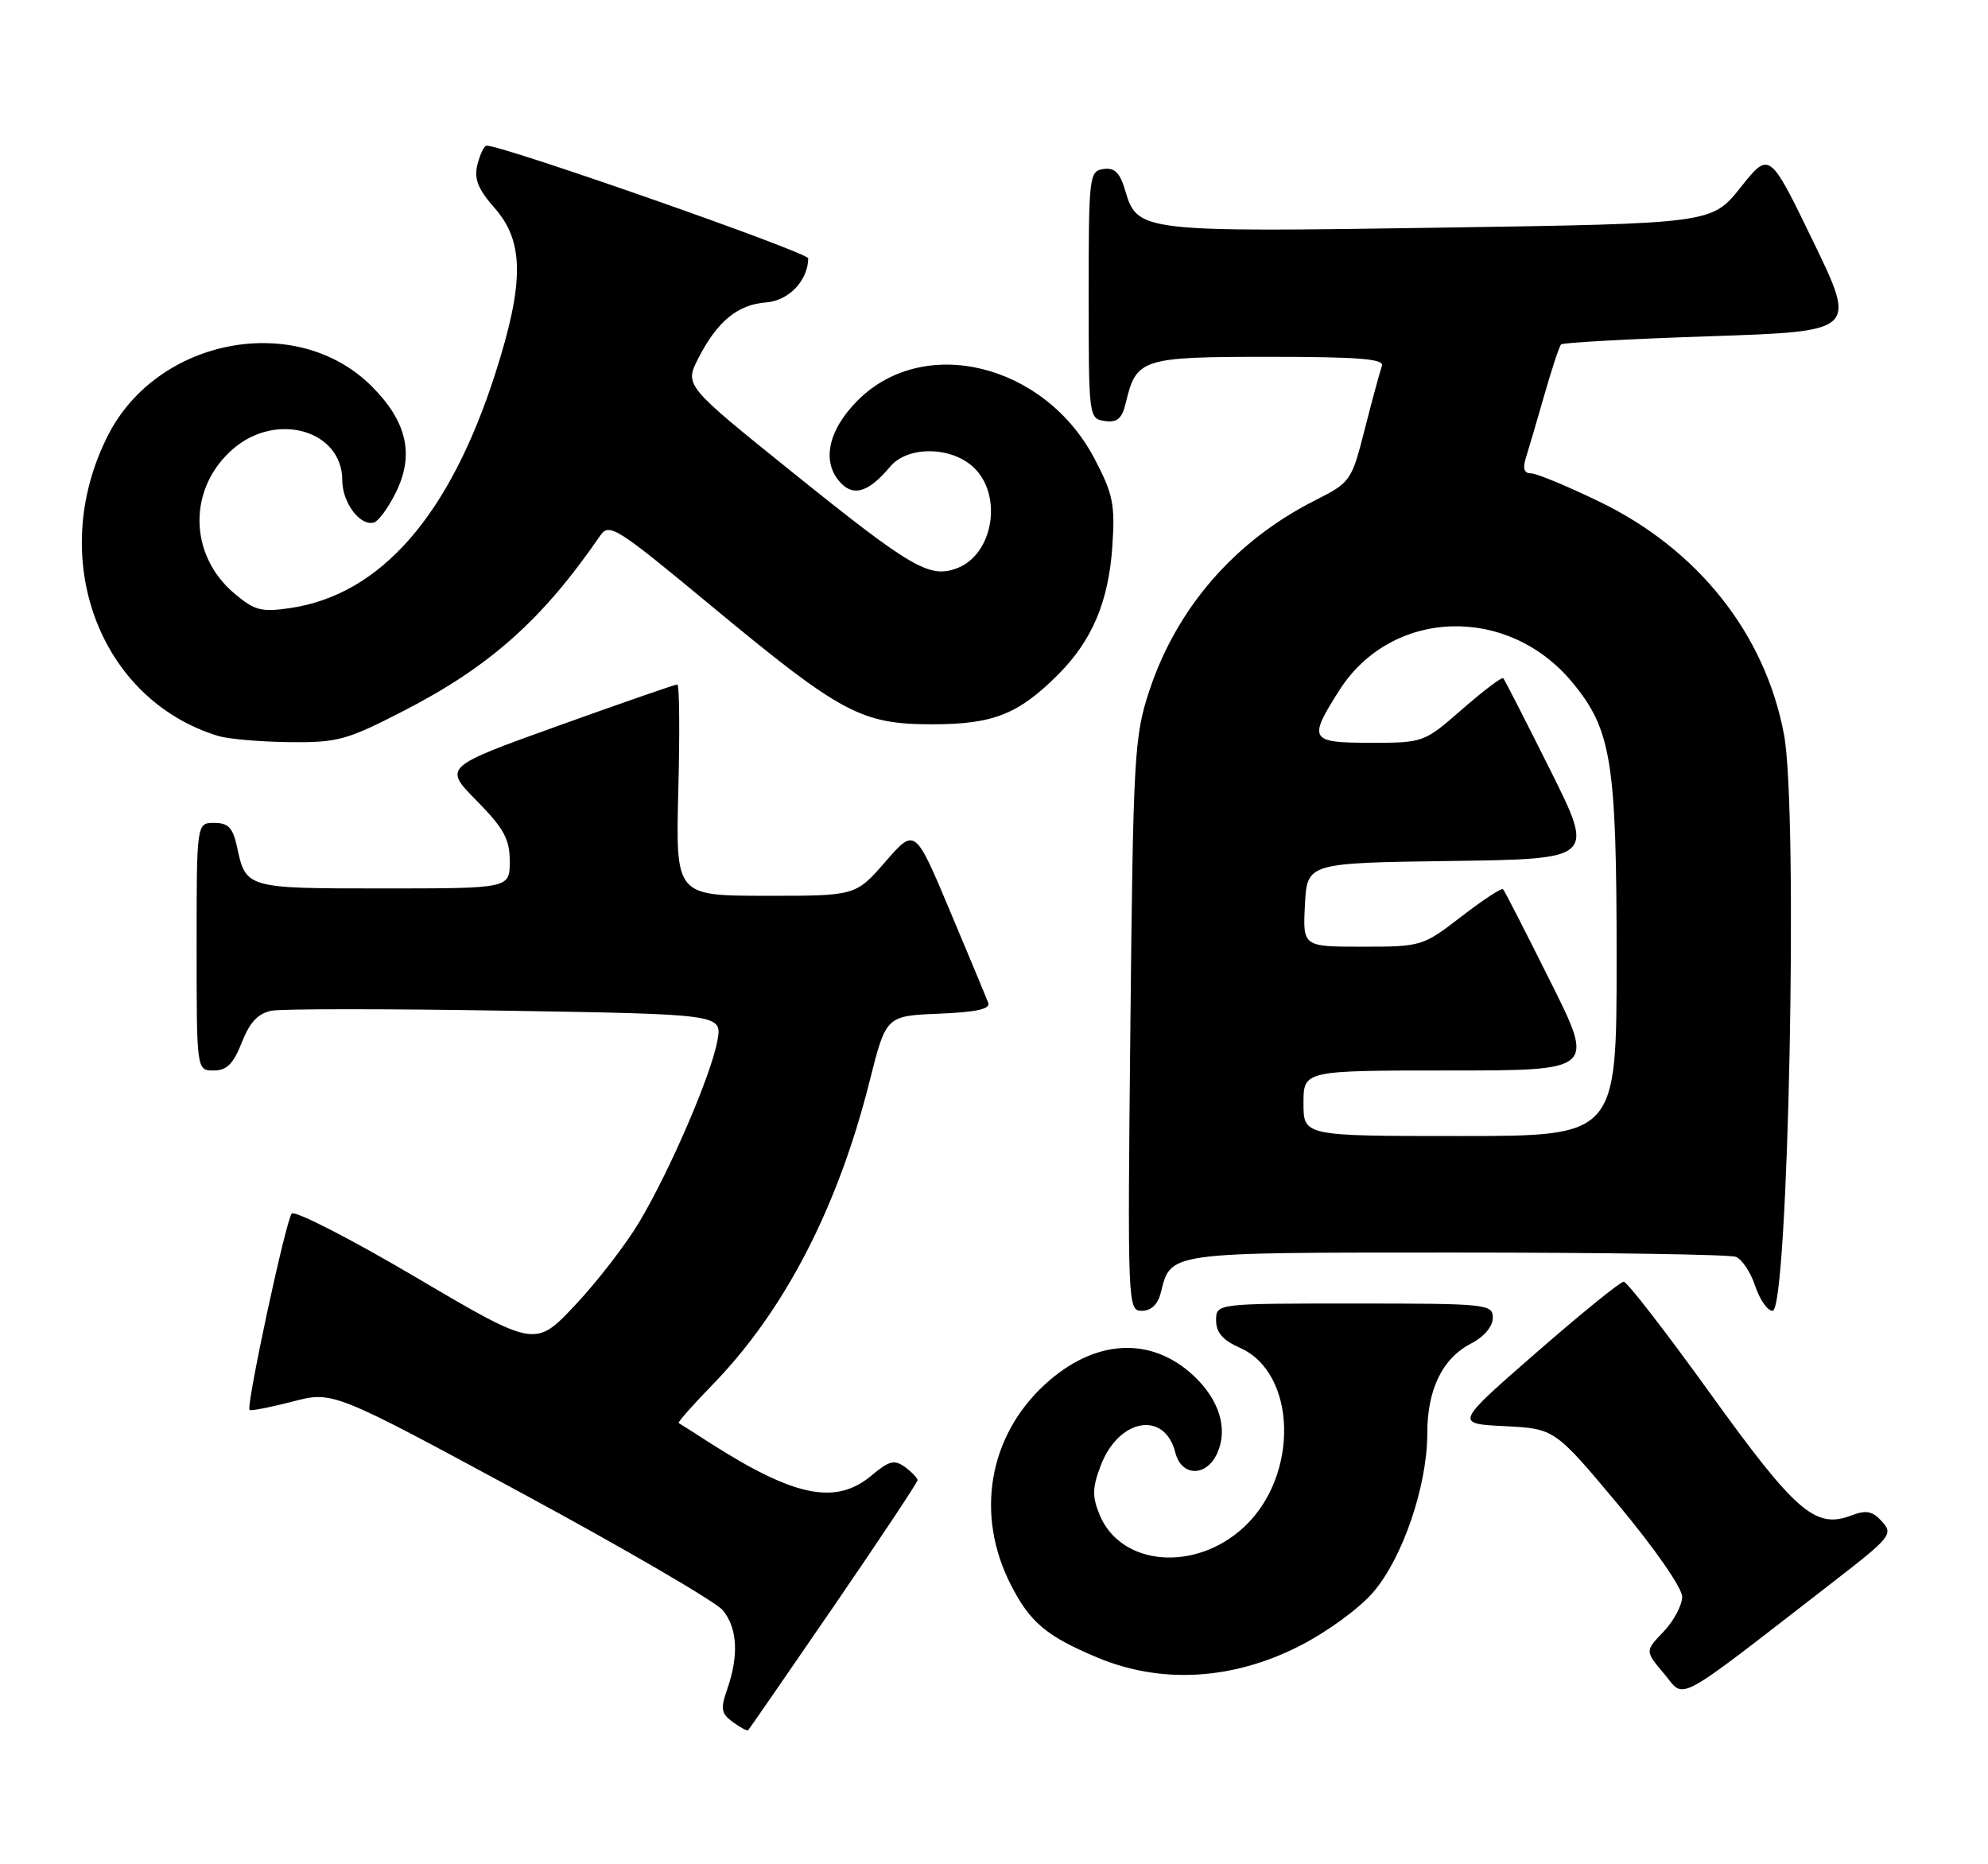 <?xml version="1.0" encoding="UTF-8" standalone="no"?>
<!DOCTYPE svg PUBLIC "-//W3C//DTD SVG 1.1//EN" "http://www.w3.org/Graphics/SVG/1.1/DTD/svg11.dtd" >
<svg xmlns="http://www.w3.org/2000/svg" xmlns:xlink="http://www.w3.org/1999/xlink" version="1.1" viewBox="0 0 273 256">
 <g >
 <path fill="currentColor"
d=" M 114.50 220.57 C 120.82 211.35 126.00 203.56 126.00 203.26 C 126.00 202.96 125.22 202.15 124.28 201.46 C 122.83 200.40 122.10 200.58 119.70 202.60 C 114.80 206.72 109.15 205.59 97.52 198.16 C 95.31 196.74 93.37 195.50 93.20 195.41 C 93.04 195.31 95.10 192.98 97.78 190.22 C 107.70 180.04 115.04 165.88 119.41 148.50 C 121.67 139.50 121.67 139.50 128.93 139.20 C 134.08 138.99 136.04 138.56 135.71 137.70 C 135.46 137.04 133.09 131.36 130.45 125.08 C 125.65 113.66 125.65 113.66 121.58 118.34 C 117.50 123.02 117.50 123.02 105.14 123.01 C 92.78 123.00 92.78 123.00 93.15 108.50 C 93.36 100.53 93.30 93.99 93.01 93.99 C 92.73 93.98 85.39 96.53 76.70 99.65 C 60.90 105.33 60.90 105.33 65.45 109.95 C 69.20 113.76 70.00 115.22 70.00 118.28 C 70.00 122.00 70.00 122.00 52.62 122.00 C 33.78 122.00 33.76 122.00 32.54 116.25 C 31.98 113.67 31.34 113.00 29.42 113.00 C 27.00 113.00 27.00 113.00 27.00 130.00 C 27.00 147.00 27.00 147.00 29.35 147.00 C 31.14 147.00 32.05 146.09 33.21 143.14 C 34.30 140.36 35.45 139.15 37.30 138.79 C 38.71 138.52 53.21 138.52 69.52 138.79 C 99.17 139.28 99.17 139.28 98.52 142.89 C 97.67 147.58 92.06 160.62 87.83 167.74 C 86.00 170.83 82.03 175.98 79.00 179.20 C 73.50 185.05 73.50 185.05 57.15 175.42 C 48.16 170.12 40.47 166.18 40.06 166.65 C 39.25 167.58 33.77 193.10 34.27 193.61 C 34.45 193.78 37.09 193.26 40.15 192.47 C 45.71 191.01 45.71 191.01 71.61 205.01 C 85.85 212.71 98.29 219.96 99.25 221.11 C 101.26 223.54 101.48 227.31 99.88 231.91 C 98.92 234.66 99.03 235.30 100.63 236.47 C 101.66 237.22 102.61 237.73 102.74 237.59 C 102.88 237.45 108.17 229.80 114.50 220.57 Z  M 251.80 217.18 C 259.65 211.11 260.01 210.66 258.45 208.94 C 257.13 207.49 256.28 207.32 254.22 208.11 C 249.29 209.98 246.60 207.65 234.87 191.37 C 228.78 182.91 223.43 176.00 222.97 176.00 C 222.52 176.00 217.11 180.39 210.96 185.75 C 199.78 195.50 199.78 195.50 206.64 195.84 C 213.50 196.19 213.50 196.19 222.25 206.66 C 227.22 212.61 231.00 218.06 231.00 219.26 C 231.00 220.43 229.85 222.59 228.45 224.06 C 225.89 226.72 225.89 226.72 228.53 229.85 C 231.49 233.37 229.47 234.47 251.80 217.18 Z  M 178.39 226.06 C 182.25 224.10 186.66 220.88 188.61 218.60 C 192.64 213.89 196.00 204.00 196.00 196.85 C 196.00 190.79 198.07 186.53 202.02 184.49 C 203.80 183.57 205.00 182.15 205.00 180.97 C 205.00 179.08 204.25 179.00 186.00 179.00 C 167.00 179.00 167.00 179.00 167.00 181.32 C 167.00 182.98 167.93 184.05 170.25 185.07 C 178.10 188.52 178.44 202.61 170.85 209.68 C 164.15 215.92 153.93 215.07 151.01 208.03 C 149.97 205.50 149.99 204.31 151.16 201.24 C 153.63 194.76 159.95 193.67 161.40 199.47 C 162.24 202.79 165.66 202.84 167.15 199.57 C 168.67 196.24 167.45 192.22 163.92 188.92 C 158.02 183.41 150.26 183.88 143.46 190.14 C 135.74 197.26 133.91 208.03 138.81 217.62 C 141.44 222.78 143.70 224.68 150.66 227.60 C 159.39 231.27 169.20 230.72 178.39 226.06 Z  M 159.39 177.57 C 160.82 171.88 159.97 172.00 199.99 172.00 C 220.26 172.00 237.53 172.26 238.37 172.59 C 239.21 172.91 240.41 174.71 241.03 176.59 C 241.65 178.46 242.72 180.00 243.42 180.00 C 245.59 180.00 246.96 111.40 244.99 100.89 C 242.42 87.09 233.19 75.44 219.64 68.89 C 215.22 66.75 210.99 65.00 210.24 65.00 C 209.30 65.00 209.08 64.34 209.53 62.90 C 209.90 61.74 211.04 57.86 212.07 54.26 C 213.10 50.67 214.13 47.53 214.38 47.29 C 214.62 47.05 223.86 46.54 234.90 46.17 C 254.98 45.50 254.98 45.50 248.98 33.13 C 242.99 20.76 242.99 20.76 239.03 25.73 C 235.07 30.70 235.07 30.70 197.79 31.26 C 156.79 31.89 156.18 31.82 154.53 26.21 C 153.80 23.71 153.07 22.99 151.53 23.21 C 149.58 23.49 149.50 24.17 149.50 40.50 C 149.50 57.29 149.53 57.50 151.71 57.81 C 153.43 58.06 154.08 57.50 154.60 55.31 C 156.04 49.24 156.78 49.00 174.26 49.00 C 186.60 49.00 190.11 49.28 189.77 50.25 C 189.52 50.94 188.47 54.80 187.44 58.84 C 185.60 66.07 185.49 66.23 180.57 68.72 C 169.55 74.30 161.57 83.49 157.80 94.94 C 155.77 101.11 155.61 103.82 155.23 140.75 C 154.83 179.34 154.86 180.00 156.80 180.00 C 158.07 180.00 159.00 179.12 159.39 177.57 Z  M 55.44 97.61 C 67.27 91.53 74.50 85.08 82.41 73.57 C 83.66 71.76 84.57 72.33 97.69 83.21 C 115.53 97.99 118.25 99.45 128.00 99.46 C 136.38 99.46 139.83 98.10 145.30 92.64 C 149.97 87.96 152.23 82.63 152.75 75.04 C 153.14 69.28 152.85 67.84 150.31 63.00 C 143.48 49.96 126.90 45.87 117.80 54.97 C 113.62 59.14 112.75 63.61 115.57 66.43 C 117.34 68.20 119.39 67.48 122.24 64.08 C 124.63 61.22 130.60 61.27 133.69 64.17 C 137.75 67.99 136.42 76.13 131.44 78.02 C 127.66 79.46 125.19 78.02 108.98 64.98 C 94.00 52.93 94.00 52.93 95.89 49.21 C 98.48 44.14 101.29 41.82 105.20 41.53 C 108.32 41.29 110.94 38.55 110.99 35.48 C 111.00 34.67 69.15 20.00 66.83 20.00 C 66.49 20.00 65.93 21.16 65.57 22.57 C 65.07 24.57 65.61 25.93 67.96 28.61 C 71.98 33.19 72.00 38.85 68.03 51.25 C 61.77 70.78 52.31 81.63 39.91 83.49 C 35.90 84.09 34.98 83.85 32.20 81.51 C 25.82 76.14 25.79 66.88 32.14 61.53 C 38.10 56.52 47.00 59.15 47.00 65.93 C 47.00 69.03 49.47 72.32 51.37 71.74 C 51.99 71.55 53.33 69.71 54.35 67.65 C 56.93 62.45 55.90 57.90 51.04 53.04 C 40.78 42.78 21.63 46.36 14.82 59.80 C 6.34 76.51 13.53 96.06 29.99 101.07 C 31.37 101.48 35.74 101.87 39.71 101.91 C 46.35 101.99 47.60 101.65 55.44 97.61 Z  M 179.00 151.50 C 179.00 147.00 179.00 147.00 199.01 147.00 C 219.02 147.00 219.02 147.00 212.89 134.75 C 209.53 128.01 206.61 122.32 206.41 122.11 C 206.21 121.89 203.64 123.58 200.68 125.86 C 195.39 129.94 195.20 130.00 187.11 130.00 C 178.90 130.00 178.90 130.00 179.20 124.25 C 179.50 118.50 179.50 118.50 199.25 118.23 C 218.99 117.96 218.99 117.96 212.88 105.73 C 209.52 99.00 206.62 93.33 206.43 93.13 C 206.25 92.93 203.72 94.84 200.81 97.38 C 195.57 101.96 195.48 102.00 188.27 102.00 C 179.85 102.00 179.60 101.59 183.89 94.84 C 191.05 83.54 207.05 82.98 215.93 93.72 C 221.30 100.22 222.00 104.57 222.00 131.68 C 222.00 156.00 222.00 156.00 200.50 156.00 C 179.00 156.00 179.00 156.00 179.00 151.50 Z "/>
</g>
</svg>